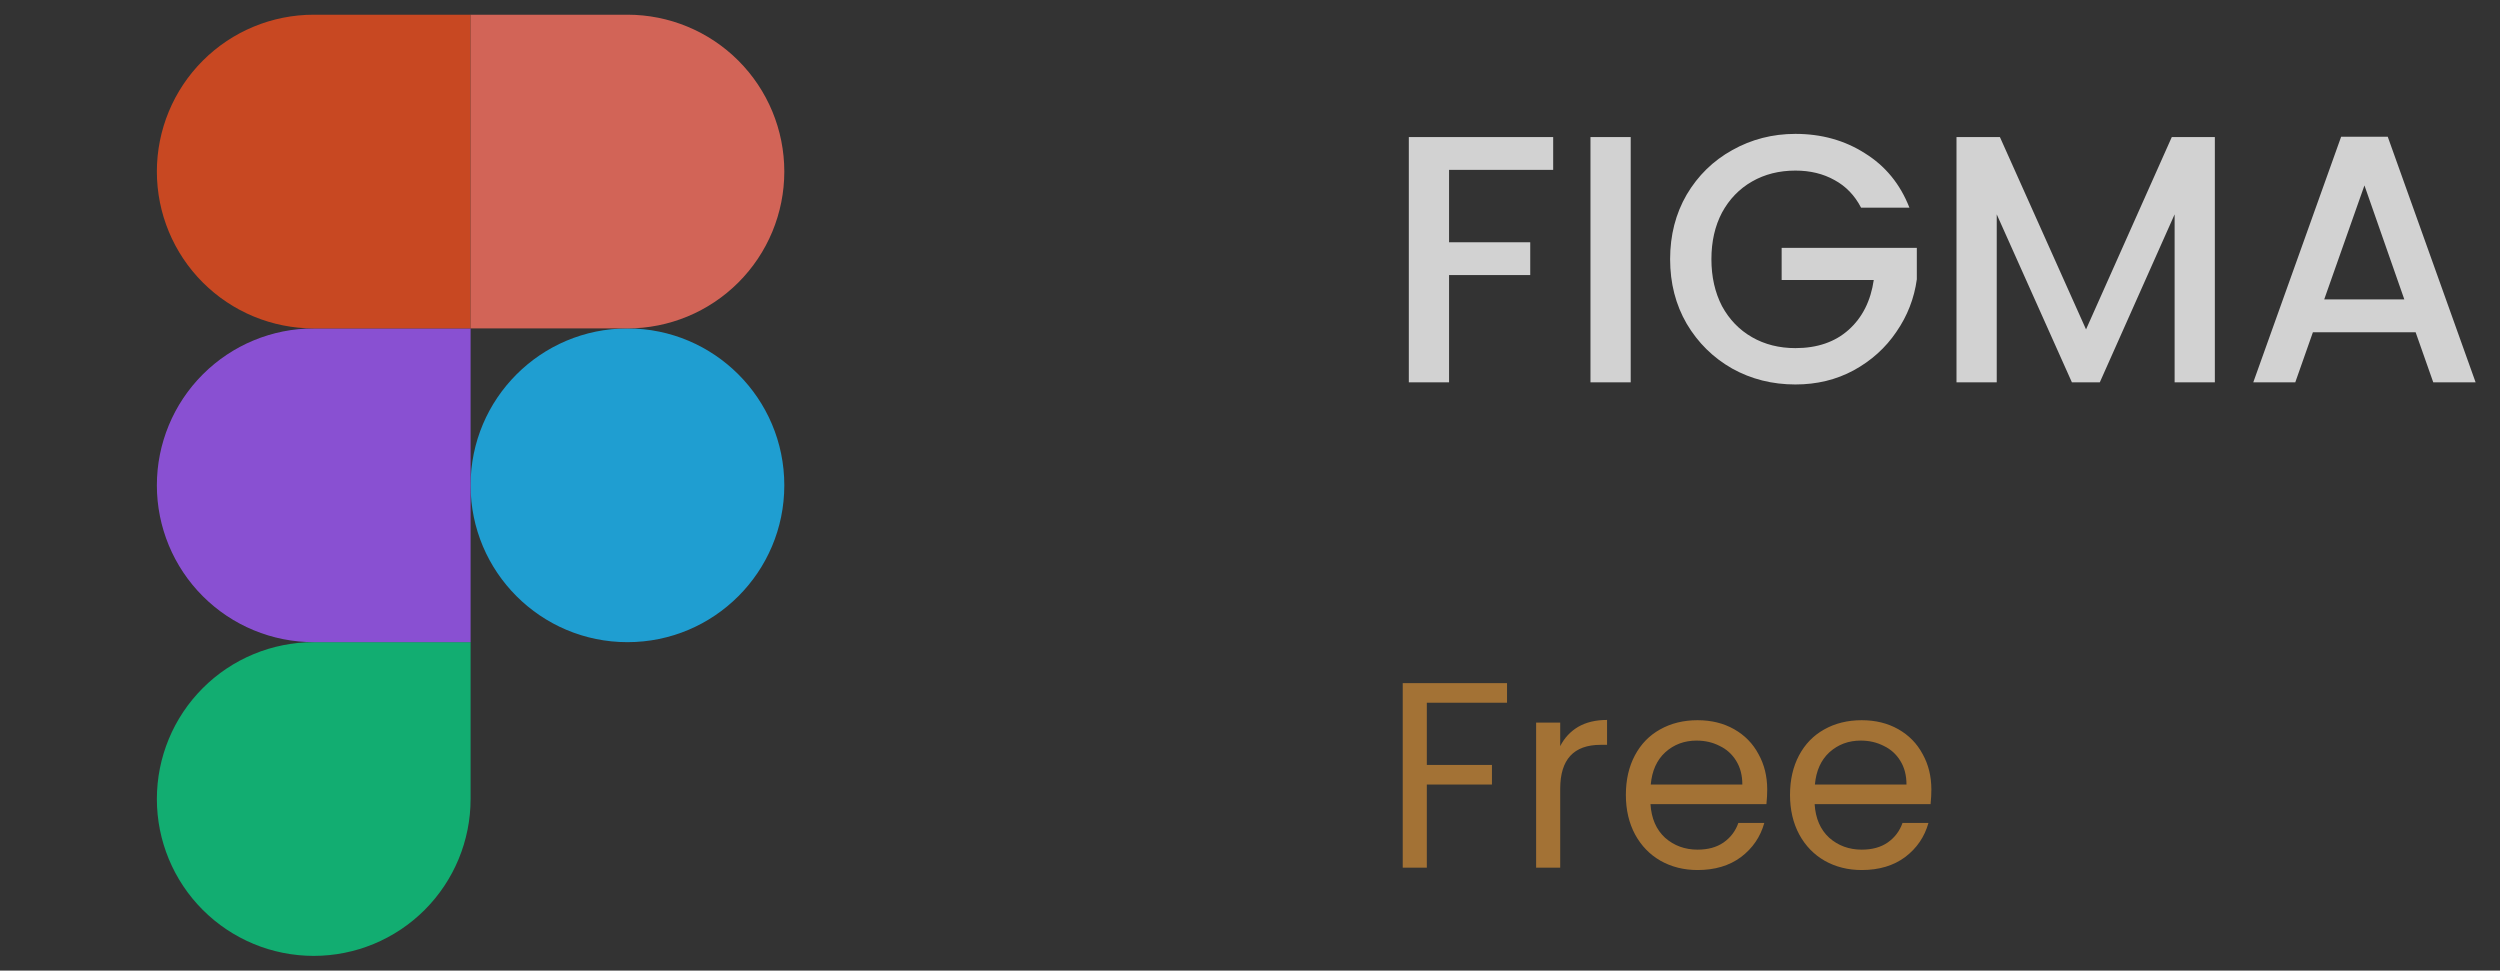 <svg width="170" height="66" viewBox="0 0 170 66" fill="none" xmlns="http://www.w3.org/2000/svg">
<rect x="0" y="0" width="170" height="66" fill="#333333" stroke="none"/>
<g opacity="0.78">
<path d="M42.667 43.667C48.558 43.667 53.333 38.891 53.333 33C53.333 27.109 48.558 22.333 42.667 22.333C36.776 22.333 32 27.109 32 33C32 38.891 36.776 43.667 42.667 43.667Z" fill="#19BCFE"/>
<path fill-rule="evenodd" clip-rule="evenodd" d="M21.333 65C24.162 65 26.875 63.876 28.876 61.876C30.876 59.875 32 57.162 32 54.333V43.667H21.333C18.504 43.667 15.791 44.79 13.791 46.791C11.79 48.791 10.667 51.504 10.667 54.333C10.667 57.162 11.79 59.875 13.791 61.876C15.791 63.876 18.504 65 21.333 65Z" fill="#09CF83"/>
<path fill-rule="evenodd" clip-rule="evenodd" d="M21.333 43.667H32V22.333H21.333C18.504 22.333 15.791 23.457 13.791 25.458C11.79 27.458 10.667 30.171 10.667 33C10.667 35.829 11.79 38.542 13.791 40.542C15.791 42.543 18.504 43.667 21.333 43.667Z" fill="#A259FF"/>
<path fill-rule="evenodd" clip-rule="evenodd" d="M21.333 22.333H32V1H21.333C18.504 1 15.791 2.124 13.791 4.124C11.79 6.125 10.667 8.838 10.667 11.667C10.667 14.496 11.79 17.209 13.791 19.209C15.791 21.209 18.504 22.333 21.333 22.333Z" fill="#F24E1E"/>
<path fill-rule="evenodd" clip-rule="evenodd" d="M42.667 22.333H32V1H42.667C45.496 1 48.209 2.124 50.209 4.124C52.209 6.125 53.333 8.838 53.333 11.667C53.333 14.496 52.209 17.209 50.209 19.209C48.209 21.209 45.496 22.333 42.667 22.333Z" fill="#FF7262"/>
</g>
<path d="M105.616 9.32V11.552H98.536V16.472H104.056V18.704H98.536V26H95.8V9.32H105.616ZM110.888 9.32V26H108.152V9.32H110.888ZM126.552 14.12C126.12 13.288 125.52 12.664 124.752 12.248C123.984 11.816 123.096 11.6 122.088 11.6C120.984 11.6 120 11.848 119.136 12.344C118.272 12.84 117.592 13.544 117.096 14.456C116.616 15.368 116.376 16.424 116.376 17.624C116.376 18.824 116.616 19.888 117.096 20.816C117.592 21.728 118.272 22.432 119.136 22.928C120 23.424 120.984 23.672 122.088 23.672C123.576 23.672 124.784 23.256 125.712 22.424C126.64 21.592 127.208 20.464 127.416 19.04H121.152V16.856H130.344V18.992C130.168 20.288 129.704 21.48 128.952 22.568C128.216 23.656 127.248 24.528 126.048 25.184C124.864 25.824 123.544 26.144 122.088 26.144C120.52 26.144 119.088 25.784 117.792 25.064C116.496 24.328 115.464 23.312 114.696 22.016C113.944 20.72 113.568 19.256 113.568 17.624C113.568 15.992 113.944 14.528 114.696 13.232C115.464 11.936 116.496 10.928 117.792 10.208C119.104 9.472 120.536 9.104 122.088 9.104C123.864 9.104 125.44 9.544 126.816 10.424C128.208 11.288 129.216 12.52 129.84 14.12H126.552ZM150.61 9.32V26H147.874V14.576L142.786 26H140.89L135.778 14.576V26H133.042V9.32H135.994L141.85 22.4L147.682 9.32H150.61ZM164.262 22.592H157.278L156.078 26H153.222L159.198 9.296H162.366L168.342 26H165.462L164.262 22.592ZM163.494 20.36L160.782 12.608L158.046 20.36H163.494Z" fill="white" fill-opacity="0.78"/>
<path d="M102.478 46.454V47.786H97.024V52.016H101.452V53.348H97.024V59H95.386V46.454H102.478ZM106.094 50.738C106.382 50.174 106.79 49.736 107.318 49.424C107.858 49.112 108.512 48.956 109.28 48.956V50.648H108.848C107.012 50.648 106.094 51.644 106.094 53.636V59H104.456V49.136H106.094V50.738ZM120.171 53.69C120.171 54.002 120.153 54.332 120.117 54.68H112.233C112.293 55.652 112.623 56.414 113.223 56.966C113.835 57.506 114.573 57.776 115.437 57.776C116.145 57.776 116.733 57.614 117.201 57.29C117.681 56.954 118.017 56.51 118.209 55.958H119.973C119.709 56.906 119.181 57.68 118.389 58.28C117.597 58.868 116.613 59.162 115.437 59.162C114.501 59.162 113.661 58.952 112.917 58.532C112.185 58.112 111.609 57.518 111.189 56.75C110.769 55.97 110.559 55.07 110.559 54.05C110.559 53.03 110.763 52.136 111.171 51.368C111.579 50.6 112.149 50.012 112.881 49.604C113.625 49.184 114.477 48.974 115.437 48.974C116.373 48.974 117.201 49.178 117.921 49.586C118.641 49.994 119.193 50.558 119.577 51.278C119.973 51.986 120.171 52.79 120.171 53.69ZM118.479 53.348C118.479 52.724 118.341 52.19 118.065 51.746C117.789 51.29 117.411 50.948 116.931 50.72C116.463 50.48 115.941 50.36 115.365 50.36C114.537 50.36 113.829 50.624 113.241 51.152C112.665 51.68 112.335 52.412 112.251 53.348H118.479ZM131.333 53.69C131.333 54.002 131.315 54.332 131.279 54.68H123.395C123.455 55.652 123.785 56.414 124.385 56.966C124.997 57.506 125.735 57.776 126.599 57.776C127.307 57.776 127.895 57.614 128.363 57.29C128.843 56.954 129.179 56.51 129.371 55.958H131.135C130.871 56.906 130.343 57.68 129.551 58.28C128.759 58.868 127.775 59.162 126.599 59.162C125.663 59.162 124.823 58.952 124.079 58.532C123.347 58.112 122.771 57.518 122.351 56.75C121.931 55.97 121.721 55.07 121.721 54.05C121.721 53.03 121.925 52.136 122.333 51.368C122.741 50.6 123.311 50.012 124.043 49.604C124.787 49.184 125.639 48.974 126.599 48.974C127.535 48.974 128.363 49.178 129.083 49.586C129.803 49.994 130.355 50.558 130.739 51.278C131.135 51.986 131.333 52.79 131.333 53.69ZM129.641 53.348C129.641 52.724 129.503 52.19 129.227 51.746C128.951 51.29 128.573 50.948 128.093 50.72C127.625 50.48 127.103 50.36 126.527 50.36C125.699 50.36 124.991 50.624 124.403 51.152C123.827 51.68 123.497 52.412 123.413 53.348H129.641Z" fill="#FFA537" fill-opacity="0.55"/>
</svg>
